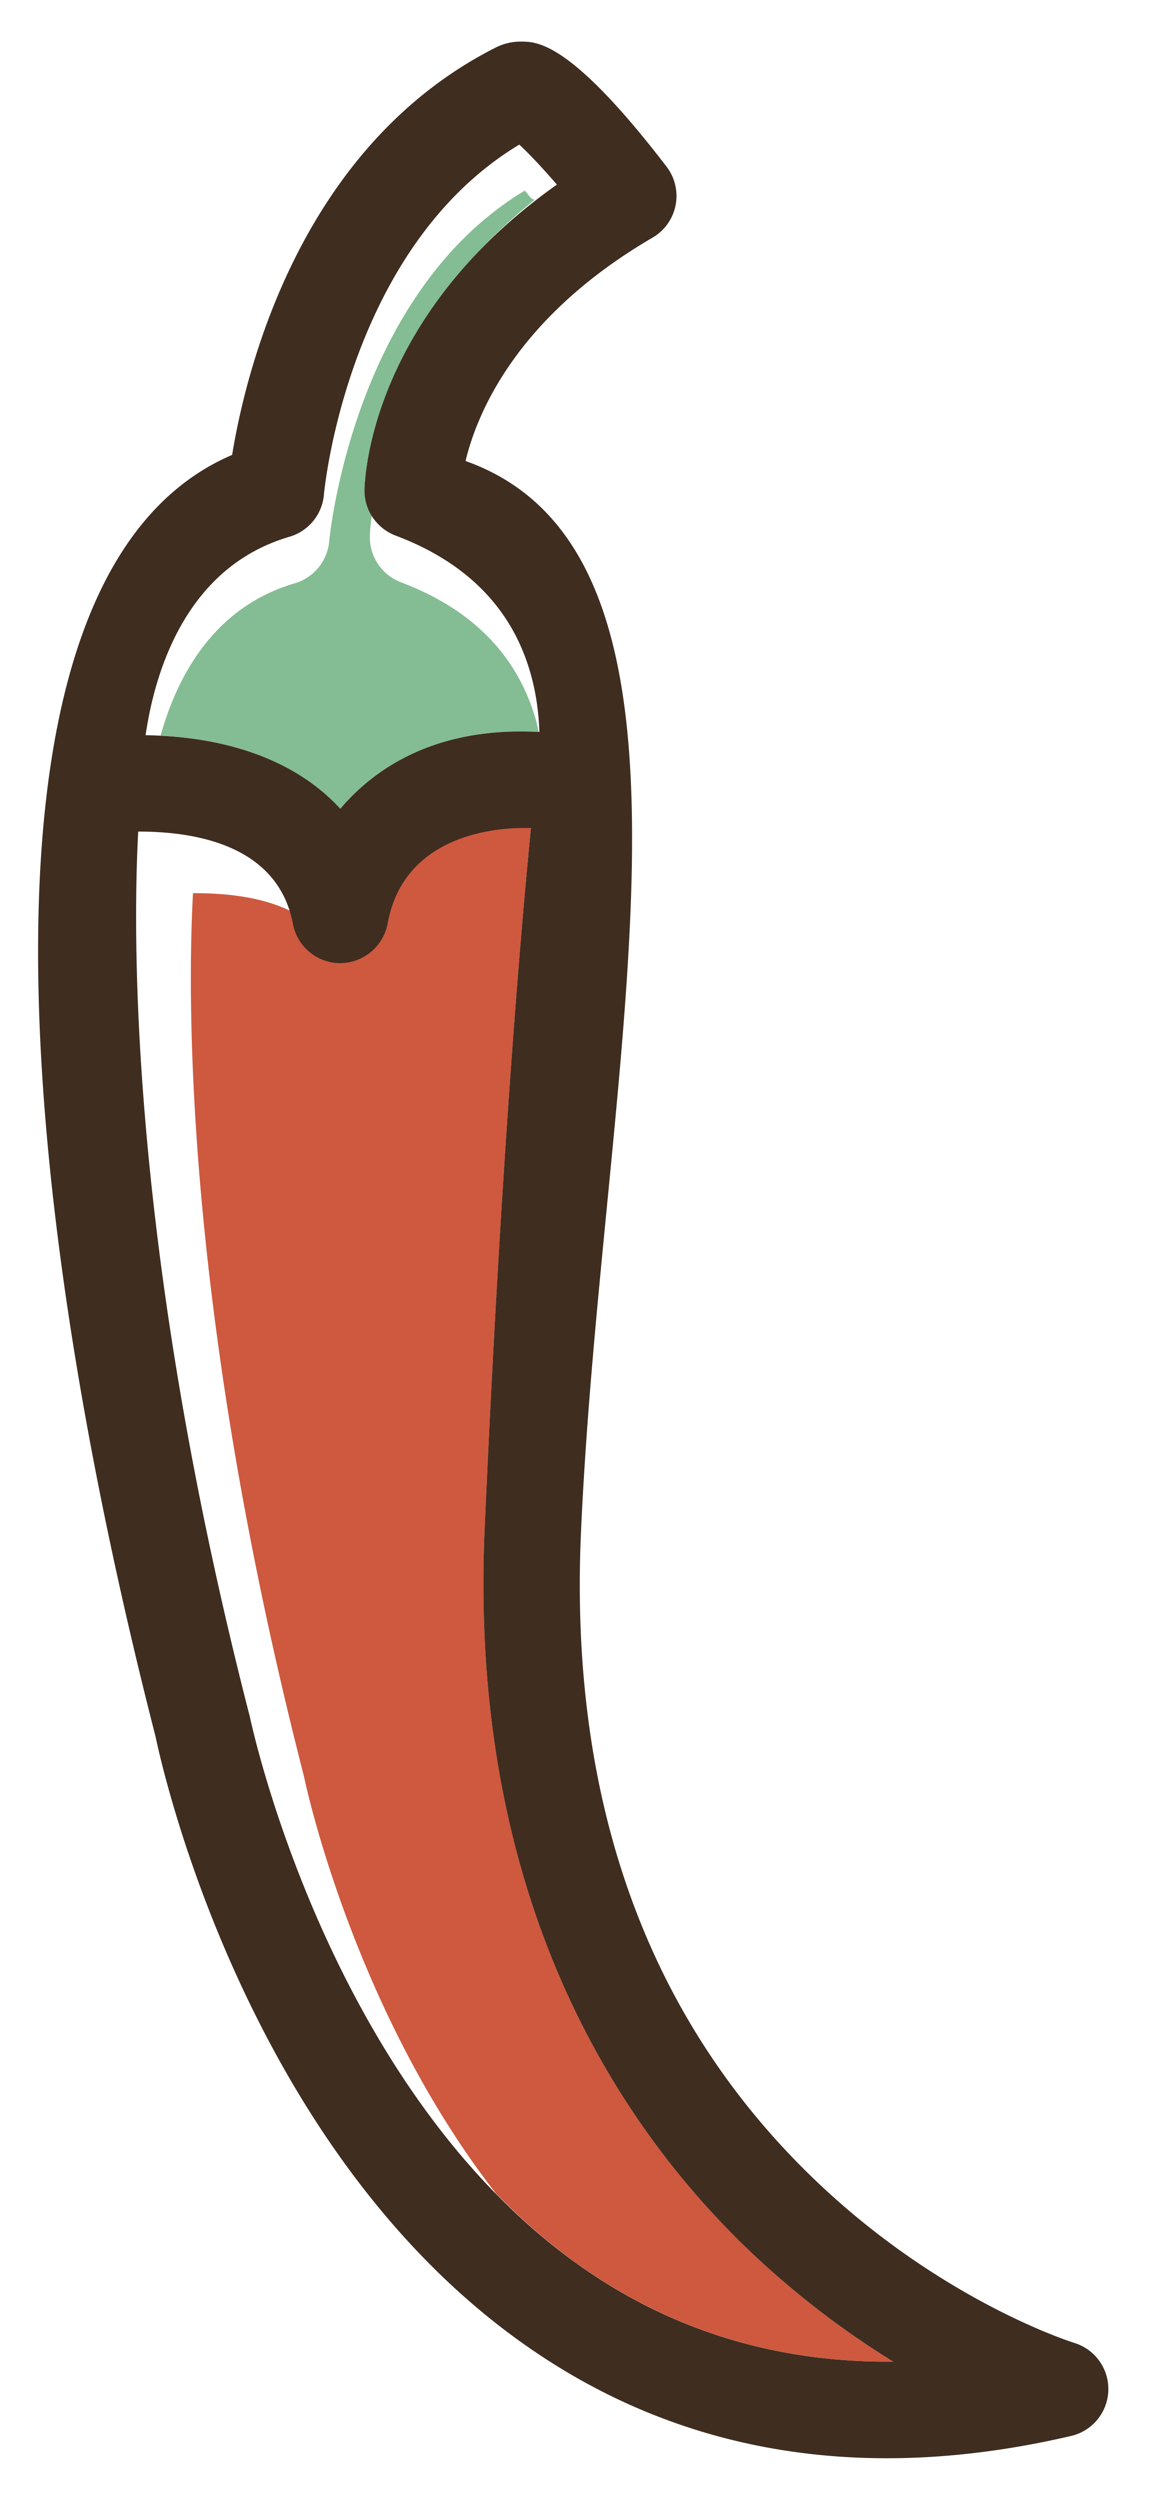 <svg width="18" height="39" fill="none" xmlns="http://www.w3.org/2000/svg"><path d="M3.907 26.812l-.002-.01.002.01zM2.34 12.976l.062.003c-.02-.001-.041-.003-.062-.003zm.554.052l.093.016-.093-.016zm1.59 1.08c.015.04.03.078.043.12-.013-.042-.028-.08-.043-.12zm-1.96-1.123l.077.007-.077-.007zm.186.017l.086.012-.087-.012zm1.297 14.221zm-.064-.256a14.645 14.645 0 00-.01-.038l.01.038zm.109.422l-.006-.023.006.023zm-.08-.305c-.005-.018-.01-.035-.013-.052l.013.052zm-.051-.208l-.005-.025.005.025zm.268-13.24zm-.049-.052zM4.123 27.64l-.021-.075.021.074zM3.078 13.062l.097.023-.097-.023zm1.324.872c.019.034.038.068.054.105-.016-.037-.035-.071-.054-.105zm-.098-.158zm-.869-.614zm-.176-.055zm.345.123zm.162.08zm.153.094zM4.19 27.86zm2.323 4.878L6.42 32.6l.094.138zm-.448-.679zm-.207-.346l-.085-.146.085.146zm.897 1.358c-.022-.028-.042-.057-.063-.086.021.029.041.058.063.086zm.633.772c-.04-.043-.078-.087-.116-.13l.116.13z" fill="#CE593F"/><path d="M11.739 35.15c-2.046-1.939-4.43-5.473-4.171-11.31.257-5.81.577-9.45.722-10.92-.055-.002-1.936-.178-2.235 1.42-.067.359-.368.574-.732.574h-.01c-.36 0-.67-.2-.738-.554-.012-.063-.028-.093-.046-.15-.458-.224-1.017-.276-1.516-.276-.09 1.644-.131 6.518 1.732 13.778l.009.041c.01.046.757 3.604 2.992 6.472.485.494 1.023.95 1.622 1.334 1.358.87 2.894 1.302 4.576 1.285a13.619 13.619 0 01-2.206-1.695zm-4.059-.991zm-2.024-2.802l-.071-.129.07.13zM7.1 33.508l-.096-.117c.031.04.064.078.097.117zM6.284 32.4l-.097-.149.097.15zm-1.85-3.794l-.037-.108.037.108zm.252.674l-.047-.118.047.119zm-.146-.38l-.03-.082.03.082zm-.196-.559a14.995 14.995 0 01-.036-.107l.036.107zm-.082-.248zm.551 1.503l-.055-.134.055.134zm.435.971a4.242 4.242 0 01-.065-.137l.065.137zm.174.351l-.055-.11.055.11zm-.329-.68zm-.145-.323z" fill="#CE593F"/><path d="M6.05 8.292l.016.01-.017-.01z" fill="#84BD93"/><path d="M8.383 11.295c-.275-1.04-.989-1.783-2.122-2.21a.752.752 0 01-.487-.71c0-.023.003-.14.03-.33a.788.788 0 01-.114-.41c.001-.112.056-2.42 2.658-4.519-.057 0-.11-.098-.157-.142C5.5 4.594 5.144 8.4 5.14 8.44a.755.755 0 01-.538.66c-1.265.37-1.836 1.451-2.095 2.376a6.463 6.463 0 00-.235-.007c1.334.022 2.377.426 3.038 1.148.556-.653 1.453-1.205 2.815-1.205.094 0 .189.003.285.008-.009-.041-.017-.083-.028-.125zM5.956 8.224l.008.008-.008-.008z" fill="#84BD93"/><path d="M5.876 8.145l-.001-.002v.002z" fill="#84BD93"/><path d="M16.77 36.551c-.02-.006-2.031-.632-3.997-2.494-2.645-2.505-3.891-5.92-3.703-10.15.327-7.376 2.397-15.22-1.802-16.715.18-.75.8-2.249 2.92-3.485a.752.752 0 00.218-1.107C8.91.649 8.385.649 8.132.649a.856.856 0 00-.39.091C4.68 2.285 3.836 5.795 3.624 7.097-.564 8.888.141 18.17 2.43 27.099c.1.482 1.479 6.74 6.12 9.722 1.585 1.02 3.358 1.53 5.295 1.53.922 0 1.883-.116 2.877-.348a.752.752 0 00.047-1.452zM3.89 26.743c-1.863-7.26-1.821-12.127-1.732-13.77.977 0 2.188.251 2.416 1.443.068.354.378.61.738.61h.01a.76.76 0 00.732-.63c.299-1.598 2.18-1.478 2.235-1.476-.145 1.47-.465 5.11-.722 10.92-.26 5.837 2.125 9.371 4.17 11.309a13.623 13.623 0 002.207 1.695c-1.683.017-3.22-.414-4.577-1.284-4.187-2.687-5.455-8.72-5.467-8.78a.886.886 0 00-.009-.038zM5.057 7.716c.003-.04.359-3.84 3.05-5.46.154.142.364.366.587.624C5.75 4.96 5.691 7.53 5.69 7.646a.752.752 0 00.487.71c1.133.427 1.847 1.17 2.122 2.21.082.31.114.606.121.854a5.234 5.234 0 00-.294-.008c-1.362 0-2.259.552-2.814 1.205-.662-.722-1.705-1.125-3.039-1.147.144-.988.628-2.623 2.246-3.096a.752.752 0 00.538-.658z" fill="#3F2D20"/></svg>